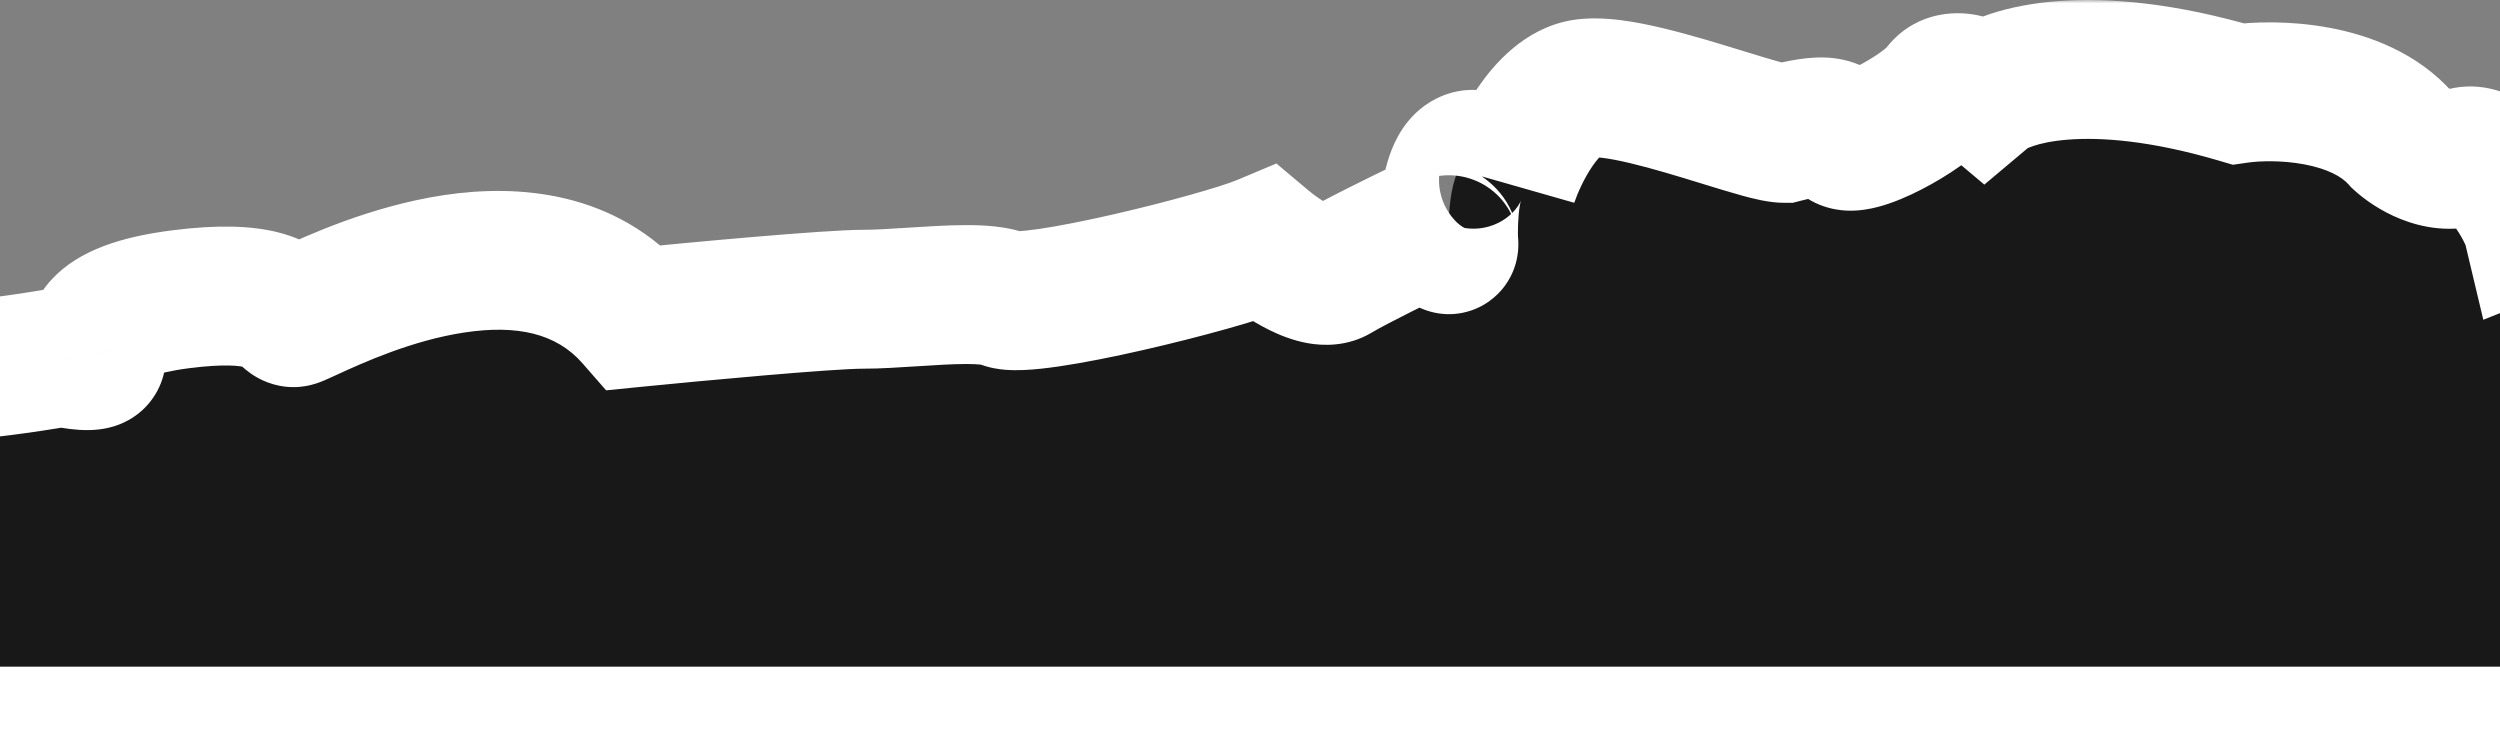 <svg width="360" height="106" viewBox="0 0 360 106" fill="none" xmlns="http://www.w3.org/2000/svg">
<rect x="0" y="0" width="360" height="106" fill="#808080" stroke="none"/>
<mask id="path-1-outside-1_43_13" maskUnits="userSpaceOnUse" x="-88" y="0" width="486" height="116" fill="white">
<rect fill="white" x="-88" width="486" height="116"/>
<path fill-rule="evenodd" clip-rule="evenodd" d="M-78 65.388L-78 106H151.622H387.73V38.107C383.241 36.943 378.583 35.272 376.82 33.234C373.935 29.898 367.502 31.338 364.647 32.476C364.196 30.58 359.236 21.102 354.727 22.618C351.12 23.831 347.213 21.353 345.71 19.962C339.578 12.985 327.525 12.758 322.264 13.517C300.622 7.147 288.9 10.863 285.744 13.517C284.391 12.38 281.235 10.712 279.431 13.138C277.177 16.171 266.807 21.858 265.454 19.962C264.102 18.067 262.749 17.688 256.888 19.205C255.553 19.205 252.181 18.167 248.12 16.916C241.206 14.788 232.292 12.043 228.032 12.76C222.621 13.67 218.563 21.985 217.211 26.029C217.361 25.398 216.67 23.907 212.702 22.997C208.505 22.034 208.505 32.474 208.605 34.789C208.299 33.499 206.285 32.854 205.037 32.854C201.881 34.371 194.937 37.783 192.413 39.299C189.888 40.816 184.447 37.151 182.042 35.129C175.73 37.783 148.227 44.607 144.62 43.091C142.188 42.068 136.681 42.425 131.417 42.765C128.874 42.93 126.387 43.091 124.331 43.091C119.281 43.091 100.284 44.86 91.417 45.745C77.359 29.656 51.804 41.434 44.332 44.879C43.176 45.411 42.453 45.745 42.271 45.745C41.973 45.745 41.74 45.523 41.399 45.198C40.194 44.051 37.635 41.613 26.04 43.091C12.702 44.79 13.495 49.232 13.802 50.953C13.837 51.151 13.866 51.314 13.866 51.432C13.866 52.342 10.56 51.811 8.907 51.432C-14.87 55.577 -32.307 54.077 -42.684 53.184C-48.442 52.689 -52.027 52.38 -53.314 53.327C-56.2 55.451 -65.638 60.784 -69.996 63.185C-72.55 64.594 -75.26 65.255 -78 65.388ZM208.644 35.129C208.644 35.362 208.623 35.21 208.605 34.789C208.63 34.898 208.644 35.011 208.644 35.129Z"/>
</mask>
<path fill-rule="evenodd" clip-rule="evenodd" d="M-78 65.388L-78 106H151.622H387.73V38.107C383.241 36.943 378.583 35.272 376.82 33.234C373.935 29.898 367.502 31.338 364.647 32.476C364.196 30.58 359.236 21.102 354.727 22.618C351.12 23.831 347.213 21.353 345.71 19.962C339.578 12.985 327.525 12.758 322.264 13.517C300.622 7.147 288.9 10.863 285.744 13.517C284.391 12.38 281.235 10.712 279.431 13.138C277.177 16.171 266.807 21.858 265.454 19.962C264.102 18.067 262.749 17.688 256.888 19.205C255.553 19.205 252.181 18.167 248.12 16.916C241.206 14.788 232.292 12.043 228.032 12.76C222.621 13.67 218.563 21.985 217.211 26.029C217.361 25.398 216.67 23.907 212.702 22.997C208.505 22.034 208.505 32.474 208.605 34.789C208.299 33.499 206.285 32.854 205.037 32.854C201.881 34.371 194.937 37.783 192.413 39.299C189.888 40.816 184.447 37.151 182.042 35.129C175.73 37.783 148.227 44.607 144.62 43.091C142.188 42.068 136.681 42.425 131.417 42.765C128.874 42.93 126.387 43.091 124.331 43.091C119.281 43.091 100.284 44.86 91.417 45.745C77.359 29.656 51.804 41.434 44.332 44.879C43.176 45.411 42.453 45.745 42.271 45.745C41.973 45.745 41.74 45.523 41.399 45.198C40.194 44.051 37.635 41.613 26.04 43.091C12.702 44.79 13.495 49.232 13.802 50.953C13.837 51.151 13.866 51.314 13.866 51.432C13.866 52.342 10.56 51.811 8.907 51.432C-14.87 55.577 -32.307 54.077 -42.684 53.184C-48.442 52.689 -52.027 52.38 -53.314 53.327C-56.2 55.451 -65.638 60.784 -69.996 63.185C-72.55 64.594 -75.26 65.255 -78 65.388ZM208.644 35.129C208.644 35.362 208.623 35.21 208.605 34.789C208.63 34.898 208.644 35.011 208.644 35.129Z" fill="#181818"/>
<path d="M-78 106L-88 106L-88 116H-78V106ZM-78 65.388L-78.486 55.4L-88 55.863L-88 65.388L-78 65.388ZM387.73 106V116H397.73V106H387.73ZM387.73 38.107H397.73V30.37L390.24 28.427L387.73 38.107ZM376.82 33.234L384.384 26.692L384.384 26.692L376.82 33.234ZM364.647 32.476L354.918 34.79L357.596 46.048L368.347 41.766L364.647 32.476ZM354.727 22.618L351.539 13.14L351.539 13.14L354.727 22.618ZM345.71 19.962L338.198 26.564L338.539 26.952L338.918 27.302L345.71 19.962ZM322.264 13.517L319.441 23.11L321.533 23.726L323.692 23.415L322.264 13.517ZM285.744 13.517L279.308 21.171L285.744 26.583L292.18 21.171L285.744 13.517ZM279.431 13.138L287.457 19.104L287.457 19.103L279.431 13.138ZM265.454 19.962L257.314 25.771L257.314 25.771L265.454 19.962ZM256.888 19.205V29.205H258.161L259.394 28.886L256.888 19.205ZM248.12 16.916L245.178 26.474L245.178 26.474L248.12 16.916ZM228.032 12.76L229.69 22.621L229.69 22.621L228.032 12.76ZM217.211 26.029L207.482 23.715L226.694 29.201L217.211 26.029ZM212.702 22.997L210.467 32.744L210.467 32.744L212.702 22.997ZM205.037 32.854V22.854H202.759L200.706 23.841L205.037 32.854ZM192.413 39.299L187.264 30.727L187.264 30.727L192.413 39.299ZM182.042 35.129L188.478 27.475L183.801 23.542L178.167 25.911L182.042 35.129ZM144.62 43.091L148.496 33.872L148.496 33.872L144.62 43.091ZM131.417 42.765L130.771 32.786L130.771 32.786L131.417 42.765ZM91.417 45.745L83.886 52.324L87.279 56.207L92.409 55.695L91.417 45.745ZM44.332 44.879L48.518 53.96L48.518 53.96L44.332 44.879ZM41.399 45.198L48.296 37.957L48.296 37.957L41.399 45.198ZM26.04 43.091L24.776 33.171L24.776 33.171L26.04 43.091ZM13.802 50.953L23.646 49.196L23.646 49.195L13.802 50.953ZM8.907 51.432L11.142 41.685L9.176 41.234L7.189 41.58L8.907 51.432ZM-42.684 53.184L-41.827 43.221L-42.684 53.184ZM-53.314 53.327L-47.388 61.382L-47.388 61.382L-53.314 53.327ZM-69.996 63.185L-74.822 54.426L-74.828 54.429L-69.996 63.185ZM-68 106L-68 65.388L-88 65.388L-88 106L-68 106ZM151.622 96H-78V116H151.622V96ZM387.73 96H151.622V116H387.73V96ZM377.73 38.107V106H397.73V38.107H377.73ZM390.24 28.427C388.25 27.911 386.467 27.343 385.128 26.78C384.464 26.5 384.056 26.284 383.854 26.16C383.598 26.003 383.909 26.143 384.384 26.692L369.257 39.775C371.733 42.639 375.178 44.292 377.378 45.217C379.931 46.29 382.721 47.139 385.219 47.787L390.24 28.427ZM384.384 26.692C379.953 21.57 373.743 21.059 370.356 21.184C366.637 21.32 363.178 22.297 360.946 23.185L368.347 41.766C368.577 41.674 369.03 41.52 369.602 41.388C370.175 41.255 370.693 41.185 371.089 41.17C371.517 41.155 371.522 41.214 371.226 41.125C370.87 41.018 370.031 40.67 369.257 39.776L384.384 26.692ZM374.375 30.162C373.952 28.383 373.042 26.498 372.379 25.245C371.573 23.721 370.474 21.911 369.134 20.169C367.867 18.522 365.983 16.408 363.491 14.819C360.957 13.204 356.591 11.441 351.539 13.14L357.915 32.096C356.634 32.527 355.391 32.526 354.4 32.32C353.489 32.132 352.928 31.803 352.741 31.685C352.547 31.561 352.534 31.52 352.685 31.669C352.825 31.809 353.03 32.037 353.283 32.366C353.803 33.041 354.311 33.86 354.702 34.6C354.892 34.96 355.019 35.232 355.085 35.385C355.117 35.461 355.118 35.469 355.099 35.416C355.09 35.392 355.006 35.161 354.918 34.79L374.375 30.162ZM351.539 13.14C352.158 12.932 352.665 12.928 352.934 12.954C353.177 12.976 353.242 13.021 353.121 12.973C353.007 12.928 352.841 12.844 352.666 12.731C352.479 12.611 352.418 12.546 352.502 12.623L338.918 27.302C340.467 28.735 342.849 30.413 345.738 31.561C348.605 32.699 353.062 33.729 357.915 32.096L351.539 13.14ZM353.221 13.361C348.079 7.51 341.034 5.05 335.507 4.011C329.87 2.951 324.427 3.102 320.837 3.62L323.692 23.415C325.362 23.174 328.576 23.058 331.813 23.667C335.161 24.296 337.209 25.438 338.198 26.564L353.221 13.361ZM325.088 3.924C313.312 0.458 303.744 -0.41 296.304 0.163C289.248 0.706 283.143 2.638 279.307 5.864L292.18 21.171C291.5 21.742 292.834 20.489 297.84 20.104C302.46 19.748 309.575 20.206 319.441 23.11L325.088 3.924ZM292.179 5.864C290.713 4.63 288.141 2.924 284.87 2.217C281.073 1.396 275.311 1.918 271.405 7.173L287.457 19.103C286.66 20.176 285.393 21.144 283.798 21.611C282.356 22.033 281.202 21.886 280.643 21.765C280.083 21.644 279.764 21.477 279.679 21.431C279.581 21.378 279.473 21.31 279.308 21.171L292.179 5.864ZM271.406 7.173C271.702 6.774 271.859 6.674 271.63 6.875C271.451 7.033 271.143 7.28 270.699 7.596C269.802 8.232 268.663 8.924 267.534 9.504C266.322 10.127 265.558 10.396 265.356 10.449C265.198 10.491 265.792 10.3 266.829 10.349C267.646 10.389 271.141 10.716 273.594 14.154L257.314 25.771C260.106 29.683 264.221 30.247 265.872 30.326C267.744 30.416 269.388 30.068 270.428 29.796C272.621 29.221 274.844 28.234 276.675 27.293C278.59 26.309 280.55 25.129 282.275 23.905C283.77 22.844 285.915 21.178 287.457 19.104L271.406 7.173ZM273.594 14.154C272.927 13.219 271.786 11.784 270 10.567C268.085 9.262 266.018 8.6 264 8.369C260.683 7.989 257.195 8.796 254.382 9.524L259.394 28.886C260.714 28.544 261.526 28.377 262.016 28.302C262.54 28.223 262.329 28.308 261.723 28.239C260.946 28.15 259.837 27.843 258.738 27.095C258.249 26.762 257.893 26.428 257.659 26.18C257.437 25.945 257.319 25.779 257.314 25.771L273.594 14.154ZM256.888 9.205C257.601 9.205 257.948 9.312 257.544 9.229C257.274 9.173 256.831 9.067 256.169 8.885C254.836 8.52 253.145 8 251.063 7.359L245.178 26.474C247.157 27.083 249.183 27.708 250.883 28.174C252.129 28.515 254.635 29.205 256.888 29.205V9.205ZM251.063 7.359C247.672 6.315 243.395 4.994 239.396 4.043C235.901 3.211 230.753 2.162 226.373 2.898L229.69 22.621C229.364 22.676 229.614 22.59 230.775 22.733C231.815 22.861 233.152 23.115 234.766 23.499C238.017 24.273 241.654 25.389 245.178 26.474L251.063 7.359ZM226.373 2.898C219.446 4.063 215.044 9.383 212.866 12.544C210.366 16.171 208.634 20.147 207.727 22.857L226.694 29.201C227.14 27.868 228.113 25.664 229.333 23.895C229.93 23.028 230.401 22.539 230.658 22.324C230.925 22.101 230.602 22.468 229.69 22.621L226.373 2.898ZM226.939 28.344C228.205 23.023 225.253 18.977 223.064 17.073C220.708 15.023 217.787 13.903 214.937 13.25L210.467 32.744C211.584 33 210.993 33.081 209.937 32.162C209.048 31.389 206.367 28.404 207.482 23.715L226.939 28.344ZM214.937 13.25C212.336 12.653 209.508 12.875 206.896 14.162C204.464 15.361 202.907 17.141 201.966 18.546C200.22 21.156 199.534 24.079 199.208 25.851C198.497 29.709 198.551 33.76 198.614 35.218L218.595 34.36C218.559 33.503 218.563 31.176 218.877 29.476C218.945 29.106 219.002 28.917 219.015 28.876C219.041 28.8 218.942 29.14 218.588 29.669C218.236 30.195 217.367 31.299 215.738 32.102C213.928 32.994 212.018 33.099 210.467 32.744L214.937 13.25ZM218.335 32.483C217.118 27.345 213.055 25.039 211.369 24.26C209.339 23.322 207.09 22.854 205.037 22.854V42.854C204.231 42.854 203.613 42.709 202.979 42.415C202.615 42.247 201.917 41.877 201.16 41.148C200.374 40.392 199.339 39.058 198.874 37.095L218.335 32.483ZM200.706 23.841C197.704 25.283 190.277 28.917 187.264 30.727L197.562 47.872C199.598 46.649 206.058 43.458 209.368 41.868L200.706 23.841ZM187.264 30.727C188.419 30.033 189.521 29.774 190.309 29.692C191.068 29.613 191.607 29.689 191.831 29.729C192.215 29.798 192.168 29.851 191.623 29.581C191.148 29.346 190.566 29 189.949 28.58C189.34 28.166 188.819 27.762 188.478 27.475L175.607 42.783C177.22 44.14 179.85 46.068 182.742 47.501C184.173 48.21 186.111 49.022 188.3 49.415C190.373 49.787 193.999 50.012 197.562 47.872L187.264 30.727ZM178.167 25.911C175.907 26.861 168.234 29.07 160.096 30.923C156.164 31.819 152.471 32.551 149.647 32.966C148.216 33.176 147.203 33.276 146.584 33.302C146.273 33.315 146.23 33.301 146.377 33.313C146.459 33.32 146.673 33.34 146.981 33.402C147.267 33.459 147.816 33.587 148.496 33.872L140.744 52.309C142.408 53.008 143.954 53.182 144.753 53.247C145.703 53.325 146.627 53.318 147.425 53.284C149.025 53.217 150.802 53.011 152.555 52.753C156.1 52.233 160.353 51.377 164.537 50.424C172.631 48.581 181.866 46.051 185.918 44.347L178.167 25.911ZM148.496 33.872C145.193 32.484 141.305 32.413 139.064 32.417C136.348 32.421 133.319 32.621 130.771 32.786L132.063 52.744C134.779 52.569 137.136 52.42 139.097 52.417C140.061 52.415 140.733 52.451 141.161 52.499C141.692 52.558 141.41 52.589 140.744 52.309L148.496 33.872ZM130.771 32.786C128.127 32.957 125.995 33.091 124.331 33.091V53.091C126.778 53.091 129.62 52.902 132.063 52.744L130.771 32.786ZM124.331 33.091C118.645 33.091 98.986 34.94 90.424 35.794L92.409 55.695C101.582 54.78 119.916 53.091 124.331 53.091V33.091ZM98.947 39.165C88.682 27.417 74.546 26.501 63.919 28.098C53.281 29.696 43.865 34.083 40.146 35.797L48.518 53.96C52.271 52.23 59.369 49.006 66.891 47.876C74.424 46.744 80.094 47.984 83.886 52.324L98.947 39.165ZM40.146 35.797C39.518 36.086 39.184 36.239 38.979 36.328C38.869 36.375 38.96 36.332 39.158 36.262C39.255 36.227 39.513 36.138 39.867 36.046C40.05 35.999 40.33 35.933 40.678 35.875C41.002 35.822 41.564 35.745 42.271 35.745V55.745C43.569 55.745 44.573 55.487 44.862 55.412C45.295 55.301 45.648 55.181 45.856 55.107C46.277 54.957 46.656 54.798 46.893 54.695C47.384 54.484 47.989 54.204 48.518 53.96L40.146 35.797ZM42.271 35.745C44.854 35.745 46.697 36.783 47.559 37.382C47.956 37.658 48.222 37.894 48.297 37.961C48.366 38.023 48.41 38.066 48.296 37.957L34.502 52.439C34.559 52.493 34.76 52.686 34.977 52.88C35.201 53.08 35.608 53.432 36.143 53.804C37.282 54.596 39.391 55.745 42.271 55.745V35.745ZM48.296 37.957C47.009 36.731 44.596 34.614 40.074 33.467C36.145 32.47 31.217 32.35 24.776 33.171L27.304 53.011C32.459 52.354 34.608 52.714 35.157 52.853C35.353 52.903 35.187 52.884 34.845 52.672C34.507 52.462 34.271 52.219 34.502 52.439L48.296 37.957ZM24.776 33.171C17.587 34.087 11.413 35.977 7.482 40.203C2.592 45.459 3.717 51.361 3.957 52.71L23.646 49.195C23.568 48.757 23.756 49.537 23.622 50.552C23.454 51.819 22.894 52.999 22.126 53.825C21.493 54.505 21.165 54.463 22.008 54.143C22.842 53.826 24.47 53.372 27.304 53.011L24.776 33.171ZM3.957 52.71C3.983 52.854 3.968 52.774 3.952 52.665C3.942 52.594 3.922 52.454 3.905 52.269C3.888 52.09 3.866 51.798 3.866 51.432H23.866C23.866 50.649 23.777 50.017 23.743 49.781C23.703 49.51 23.656 49.251 23.646 49.196L3.957 52.71ZM3.866 51.432C3.866 47.959 5.666 45.285 7.635 43.774C9.224 42.555 10.734 42.197 11.22 42.093C12.273 41.866 12.929 41.954 12.647 41.936C12.36 41.917 11.698 41.812 11.142 41.685L6.671 61.179C7.768 61.43 9.586 61.78 11.366 61.895C12.117 61.943 13.703 62.016 15.428 61.645C16.25 61.468 18.031 61.005 19.807 59.643C21.964 57.989 23.866 55.132 23.866 51.432H3.866ZM7.189 41.58C-15.292 45.5 -31.696 44.092 -41.827 43.221L-43.541 63.147C-32.919 64.061 -14.448 65.654 10.624 61.283L7.189 41.58ZM-41.827 43.221C-44.552 42.986 -47.324 42.741 -49.56 42.715C-50.696 42.702 -52.082 42.736 -53.49 42.96C-54.765 43.163 -57.054 43.664 -59.24 45.273L-47.388 61.382C-48.211 61.988 -48.958 62.306 -49.424 62.469C-49.893 62.633 -50.23 62.693 -50.349 62.712C-50.544 62.743 -50.432 62.707 -49.792 62.714C-49.197 62.721 -48.399 62.76 -47.31 62.839C-46.228 62.916 -45 63.022 -43.541 63.147L-41.827 43.221ZM-59.24 45.273C-61.467 46.911 -70.192 51.876 -74.822 54.426L-65.171 71.944C-61.083 69.692 -50.932 63.99 -47.388 61.382L-59.24 45.273ZM-74.828 54.429C-75.871 55.005 -77.056 55.331 -78.486 55.4L-77.514 75.377C-73.465 75.18 -69.23 74.184 -65.165 71.94L-74.828 54.429ZM198.644 35.129C198.644 35.098 198.644 34.99 198.649 34.842C198.652 34.769 198.658 34.63 198.671 34.453C198.68 34.348 198.712 33.91 198.818 33.356C198.861 33.13 198.999 32.429 199.332 31.581C199.495 31.166 199.852 30.33 200.519 29.401C201.109 28.581 202.641 26.703 205.455 25.759C208.813 24.631 211.933 25.485 213.998 26.796C215.716 27.887 216.65 29.218 217.013 29.774C217.773 30.939 218.098 31.991 218.167 32.209C218.384 32.891 218.475 33.446 218.491 33.54C218.526 33.741 218.546 33.9 218.556 33.98C218.604 34.366 218.606 34.596 218.595 34.36L198.614 35.218C198.622 35.403 198.644 35.919 198.706 36.428C198.718 36.524 198.74 36.695 198.777 36.907C198.794 37.011 198.887 37.574 199.105 38.261C199.175 38.481 199.501 39.535 200.262 40.701C200.625 41.258 201.56 42.589 203.278 43.68C205.343 44.991 208.464 45.846 211.822 44.718C214.636 43.773 216.169 41.895 216.759 41.074C217.427 40.145 217.784 39.308 217.947 38.892C218.281 38.043 218.419 37.34 218.463 37.111C218.57 36.551 218.604 36.104 218.613 35.987C218.627 35.799 218.634 35.645 218.637 35.555C218.643 35.372 218.644 35.218 218.644 35.129H198.644ZM198.874 37.094C198.721 36.45 198.644 35.79 198.644 35.129H218.644C218.644 34.232 218.539 33.345 218.335 32.484L198.874 37.094Z" fill="white" mask="url(#path-1-outside-1_43_13)"/>
</svg>
